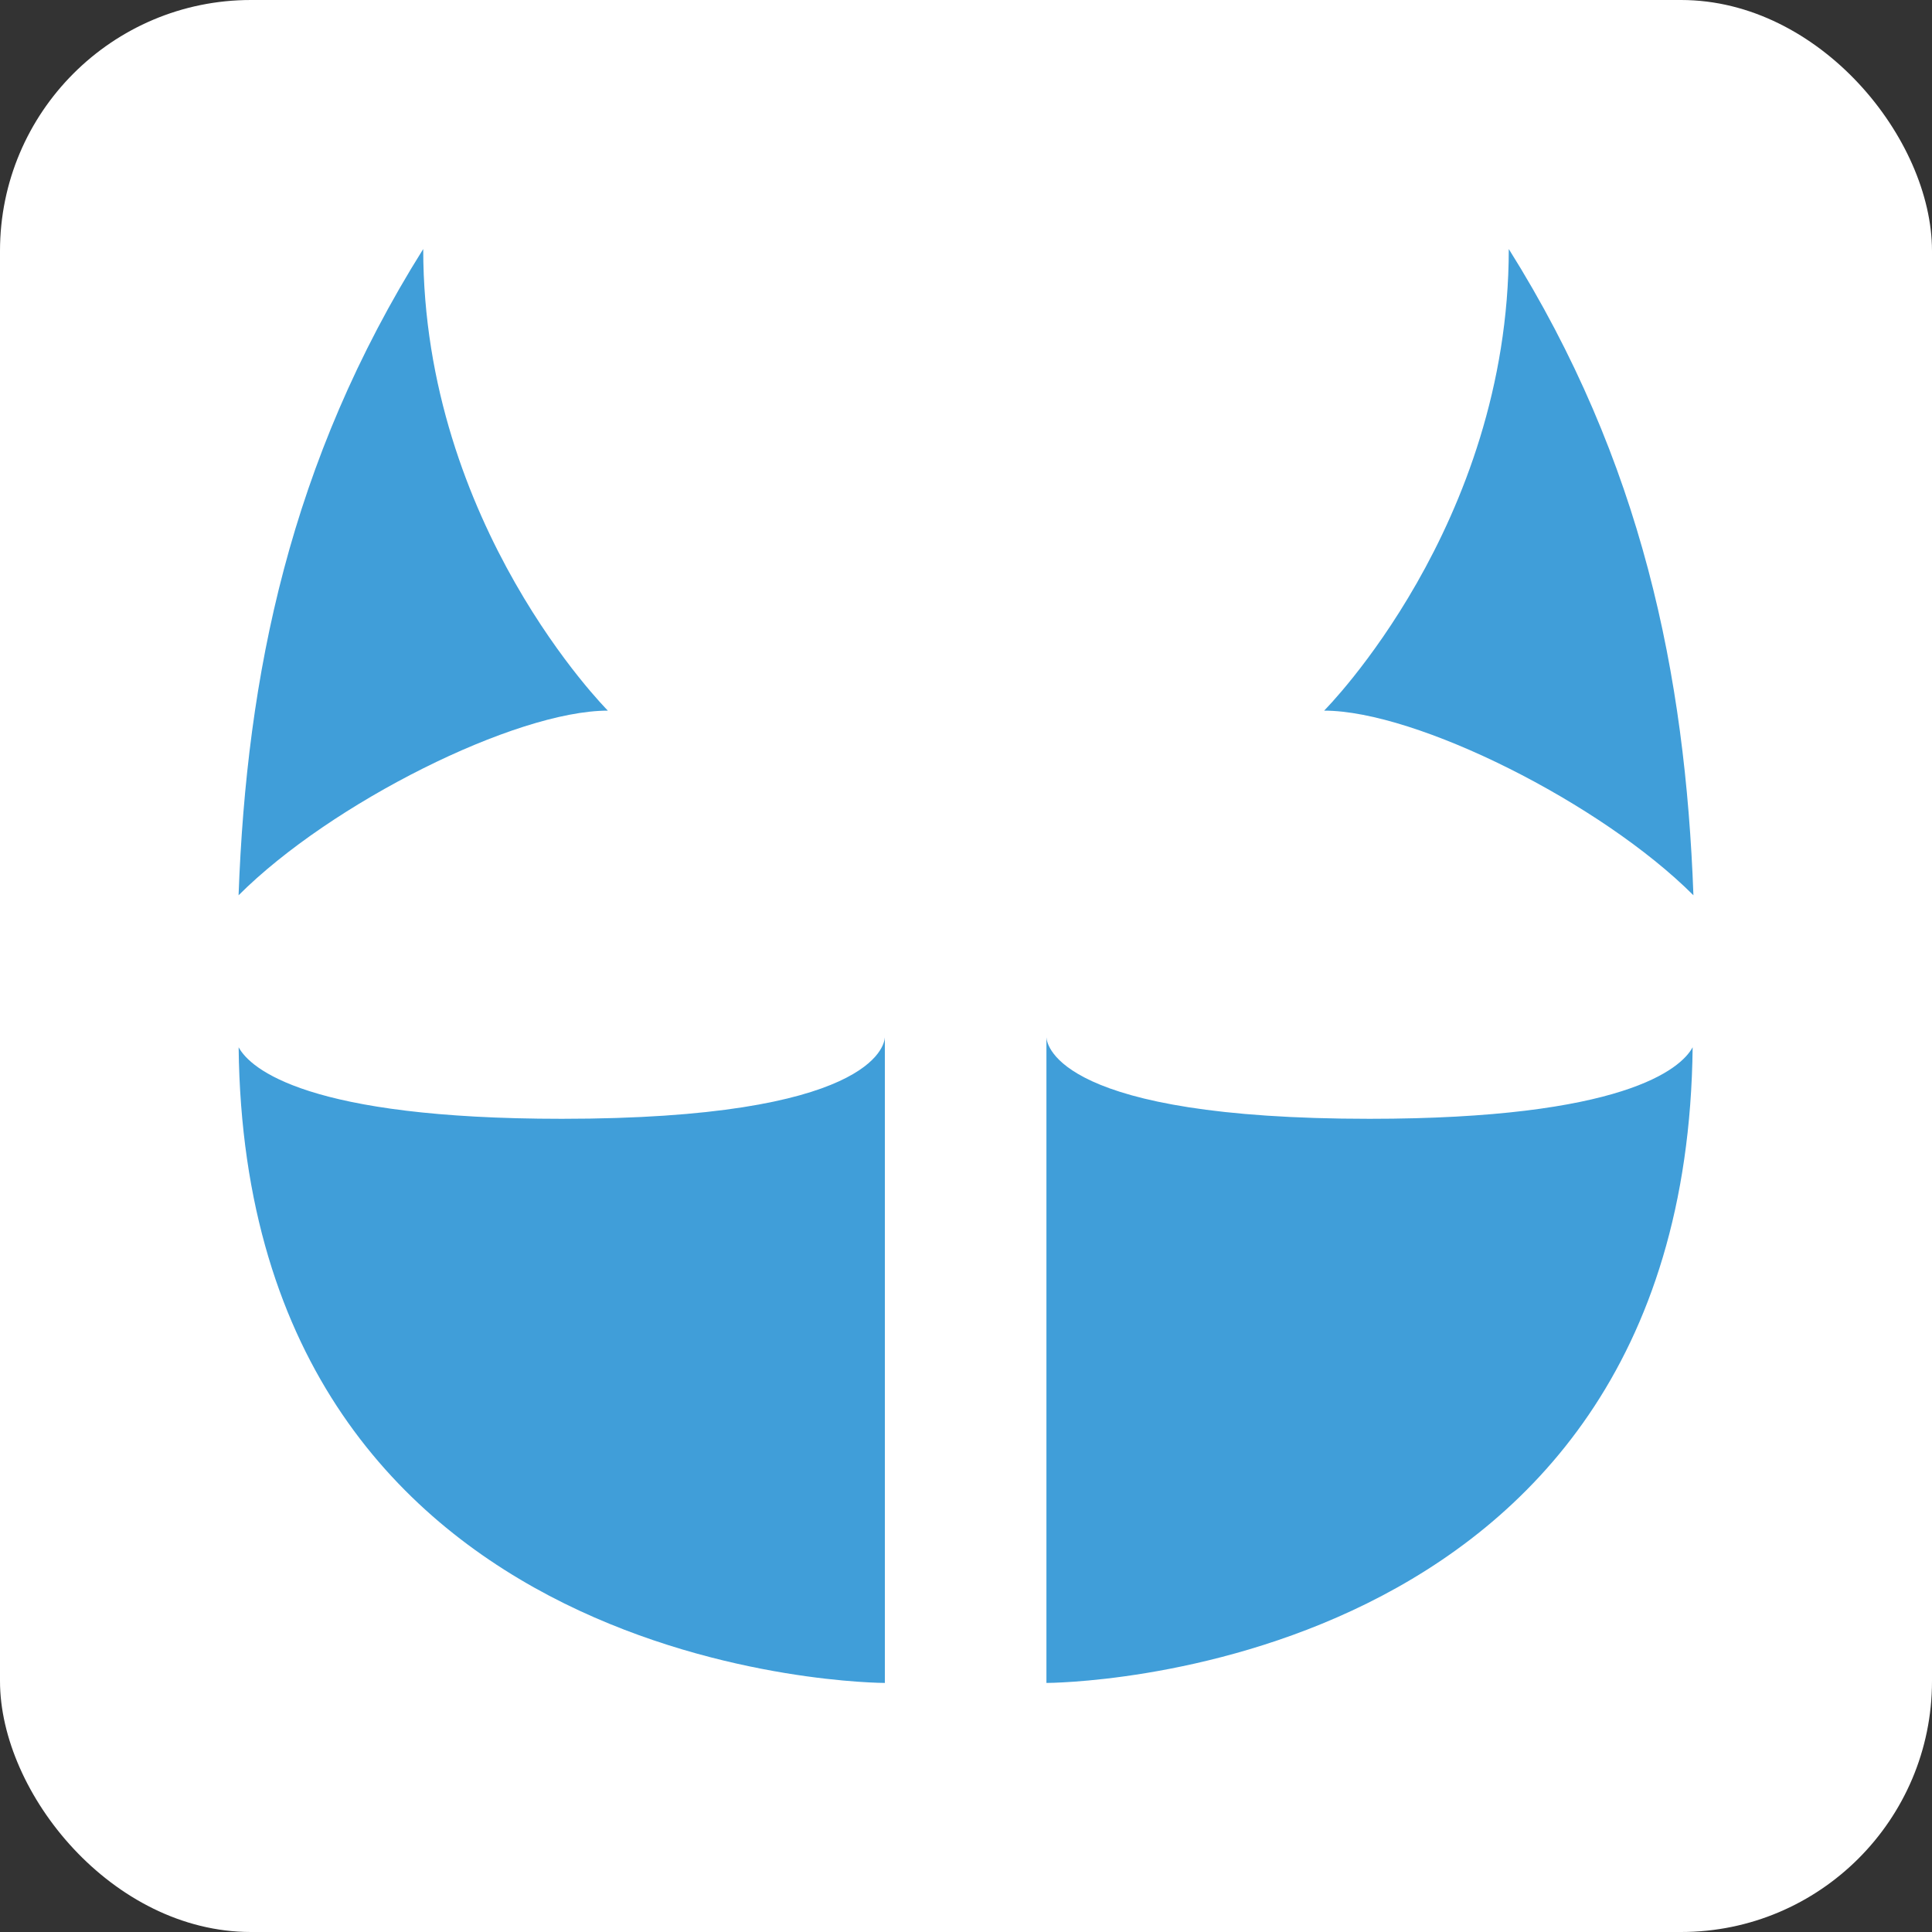 <svg width="1024" height="1024" viewBox="0 0 1024 1024" fill="none" xmlns="http://www.w3.org/2000/svg">
<rect x="0" y="0" width="1024" height="1024" fill="#333333" stroke="none"/>
<g clip-path="url(#clip0_1_2)">
<rect width="1024" height="1024" rx="133" fill="white"/>
<path d="M126.481 555.067C126.472 555.052 126.481 555.05 126.481 555.067C132.717 566.591 163.347 592.989 297.719 592.989C461.662 592.989 468.713 554.322 468.981 549.866C468.982 549.849 468.989 549.864 468.989 549.881V891.977C468.989 891.984 468.996 891.99 468.989 891.99C468.699 891.99 130.204 891.846 126.481 555.067Z" fill="#007ECC" fill-opacity="0.749"/>
<path d="M897.137 555.067C897.145 555.052 897.137 555.05 897.137 555.067C890.901 566.591 860.27 592.989 725.898 592.989C561.956 592.989 554.905 554.322 554.636 549.866C554.635 549.849 554.629 549.864 554.629 549.881V891.977C554.629 891.984 554.622 891.99 554.629 891.99C554.919 891.99 893.413 891.846 897.137 555.067Z" fill="#007ECC" fill-opacity="0.749"/>
<path d="M322.156 376.649C273.22 376.67 175.406 425.578 126.474 474.494C126.465 474.503 126.451 474.496 126.451 474.484C130.722 357.776 153.636 244.66 224.294 132.016C224.301 132.005 224.319 132.01 224.319 132.024C224.339 278.43 321.695 376.155 322.186 376.647C322.194 376.655 322.168 376.649 322.156 376.649Z" fill="#007ECC" fill-opacity="0.749"/>
<path d="M701.844 376.649C750.78 376.67 848.594 425.578 897.526 474.494C897.535 474.503 897.549 474.496 897.549 474.484C893.278 357.776 870.364 244.66 799.706 132.016C799.699 132.005 799.681 132.01 799.681 132.024C799.661 278.43 702.305 376.155 701.814 376.647C701.806 376.655 701.832 376.649 701.844 376.649Z" fill="#007ECC" fill-opacity="0.749"/>
</g>
<defs>
<clipPath id="clip0_1_2">
<rect width="1024" height="1024" fill="white"/>
</clipPath>
</defs>
</svg>
